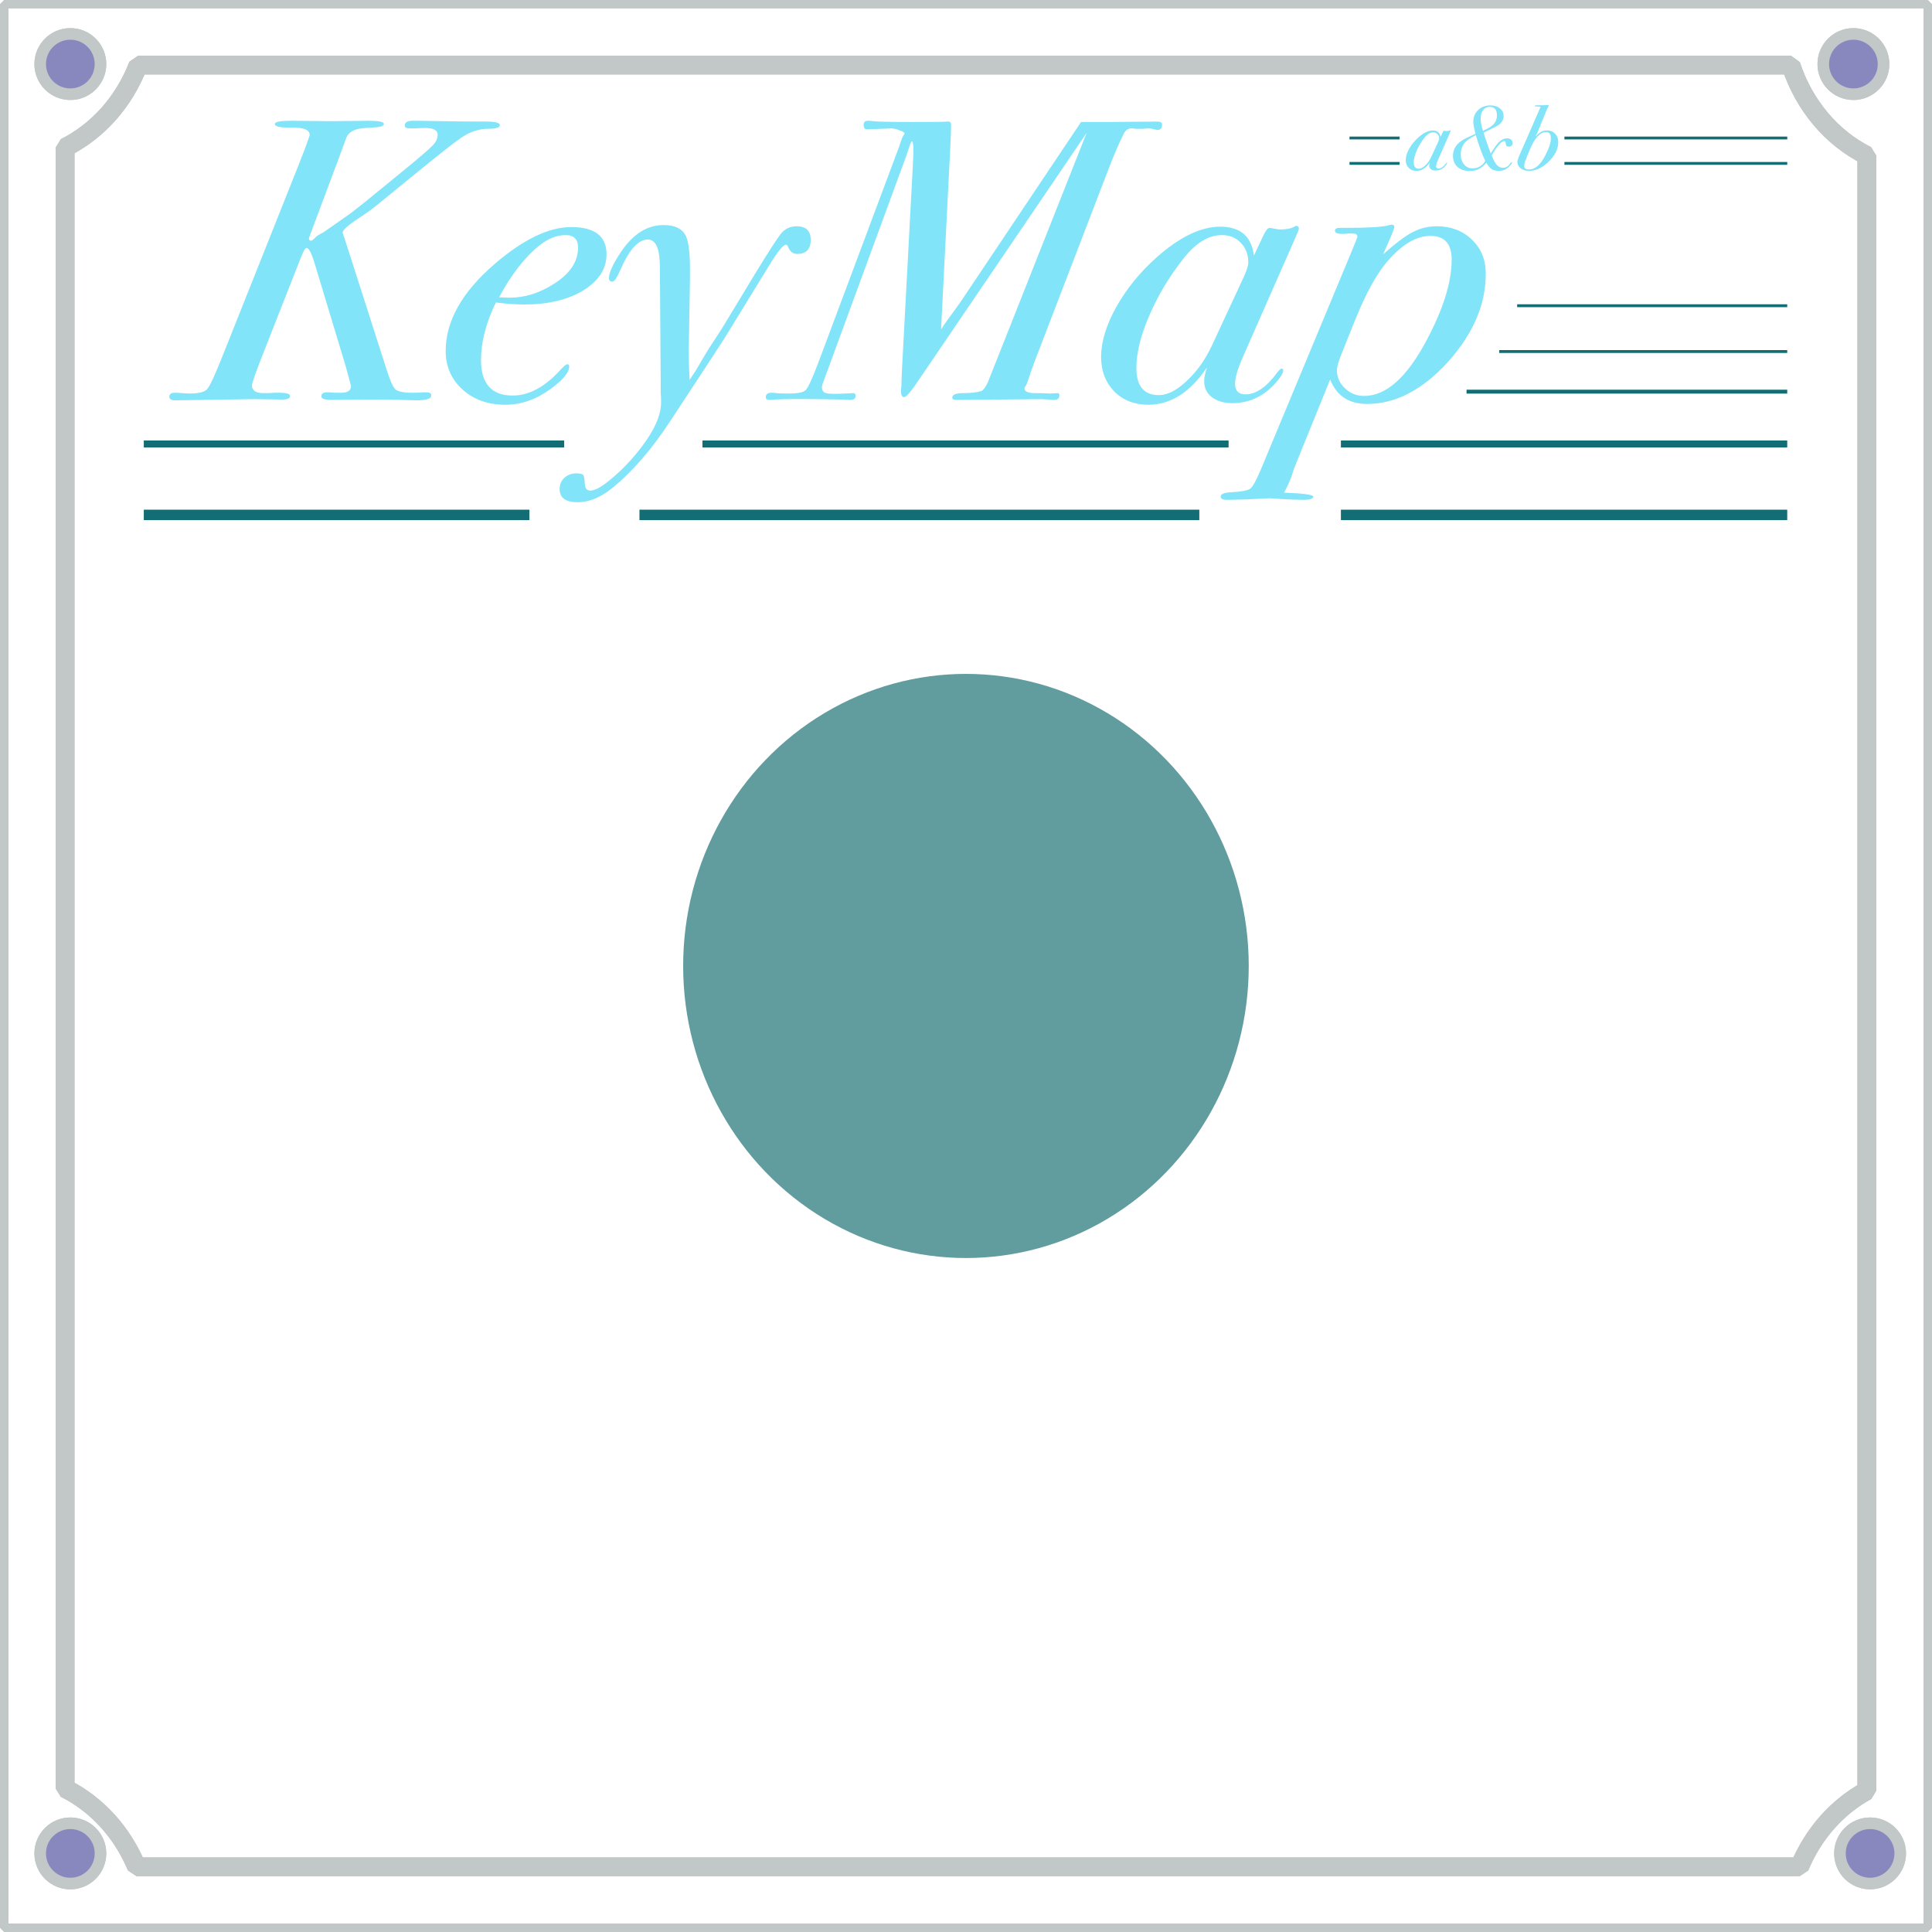 <?xml version="1.0" encoding="UTF-8" standalone="no"?>
<!-- Created with Inkscape (http://www.inkscape.org/) -->

<svg
   width="230.551"
   height="230.551"
   version="1.1"
   id="svg1500"
   inkscape:version="1.2.2 (b0a84865, 2022-12-01)"
   sodipodi:docname="ab_KeyMapUltimate.svg"
   xmlns:inkscape="http://www.inkscape.org/namespaces/inkscape"
   xmlns:sodipodi="http://sodipodi.sourceforge.net/DTD/sodipodi-0.dtd"
   xmlns="http://www.w3.org/2000/svg"
   xmlns:svg="http://www.w3.org/2000/svg">
  <sodipodi:namedview
     id="namedview1502"
     pagecolor="#000000"
     bordercolor="#000000"
     borderopacity="0.25"
     inkscape:showpageshadow="2"
     inkscape:pageopacity="0.34901961"
     inkscape:pagecheckerboard="0"
     inkscape:deskcolor="#2b2b2b"
     inkscape:document-units="mm"
     showgrid="false"
     showguides="false"
     inkscape:zoom="2.6660769"
     inkscape:cx="157.72238"
     inkscape:cy="137.4679"
     inkscape:window-width="1800"
     inkscape:window-height="1097"
     inkscape:window-x="0"
     inkscape:window-y="44"
     inkscape:window-maximized="1"
     inkscape:current-layer="back" />
  <defs
     id="defs1497" />
  <g
     inkscape:groupmode="layer"
     id="back"
     transform="matrix(3.763,0,0,3.763,0.498,0.499)"
     style="display:inline">
    <ellipse
       style="fill:#619c9e;fill-opacity:1;stroke-width:0.599;stroke-linejoin:bevel"
       id="path3723"
       cx="30.5"
       cy="30.5"
       rx="8.968"
       ry="9.262" />
    <circle
       style="display:inline;fill:#8888bf;fill-opacity:0.899;stroke:#c2c7c7;stroke-width:0.367;stroke-linejoin:bevel;stroke-dasharray:none;stroke-opacity:1"
       id="circle6533"
       cx="58.643"
       cy="1.899"
       r="0.956"
       transform="matrix(1,0,0,1,1.4304798e-4,-1.4378334e-4)" />
    <circle
       style="display:inline;fill:#8888bf;fill-opacity:0.899;stroke:#c2c7c7;stroke-width:0.367;stroke-linejoin:bevel;stroke-dasharray:none;stroke-opacity:1"
       id="circle6535"
       cx="2.098"
       cy="1.899"
       r="0.956"
       transform="matrix(1,0,0,1,1.4304798e-4,-1.4378334e-4)" />
    <circle
       style="display:inline;fill:#8888bf;fill-opacity:0.899;stroke:#c2c7c7;stroke-width:0.367;stroke-linejoin:bevel;stroke-dasharray:none;stroke-opacity:1"
       id="circle6537"
       cx="59.172"
       cy="58.643"
       r="0.956"
       transform="matrix(1,0,0,1,1.4304798e-4,-1.4378334e-4)" />
    <circle
       style="display:inline;fill:#8888bf;fill-opacity:0.899;stroke:#c2c7c7;stroke-width:0.367;stroke-linejoin:bevel;stroke-dasharray:none;stroke-opacity:1"
       id="circle6539"
       cx="2.098"
       cy="58.643"
       r="0.956"
       transform="matrix(1,0,0,1,1.4304798e-4,-1.4378334e-4)" />
    <g
       id="g6547"
       style="display:inline;stroke:#c2c7c7;stroke-width:0.599;stroke-dasharray:none;stroke-opacity:1"
       transform="matrix(1,0,0,1,1.4304798e-4,-1.4378334e-4)">
      <path
         id="path6545"
         style="display:inline;fill:none;fill-opacity:0.556;stroke:#c2c7c7;stroke-width:0.599;stroke-linejoin:bevel;stroke-dasharray:none;stroke-opacity:1"
         d="M 4.25,1.931 C 3.805,3.088 2.978,4.021 1.931,4.547 V 56.582 c 1.007,0.505 1.813,1.388 2.269,2.487 H 56.935 c 0.436,-1.048 1.189,-1.901 2.134,-2.416 V 4.801 C 57.944,4.235 57.076,3.201 56.66,1.931 Z"
         sodipodi:nodetypes="ccccccccc" />
    </g>
    <rect
       style="display:inline;fill:#797986;fill-opacity:0;stroke:#c2c7c7;stroke-width:0.265;stroke-linejoin:bevel;stroke-dasharray:none;stroke-opacity:1"
       id="rect6551"
       width="61"
       height="61"
       x="0"
       y="0"
       transform="matrix(1,0,0,1,1.4304798e-4,-1.4378334e-4)" />
  </g>
  <g
     inkscape:groupmode="layer"
     id="front"
     transform="matrix(3.763,0,0,3.763,0.499,0.499)"
     style="display:inline">
    <g
       id="logo"
       transform="matrix(1.06,0,0,1.06,-0.915,-12.018)"
       style="display:inline;stroke-width:0.249">
      <g
         aria-label="KeyMap"
         id="g539"
         style="font-style:italic;font-family:'Bodoni 72 Oldstyle';-inkscape-font-specification:'Bodoni 72 Oldstyle Italic';fill:#82e4f8;stroke-width:0.249;stroke-linejoin:bevel">
        <path
           d="m 15.692,14.958 q 0,0.108 -0.36,0.108 -0.396,0 -0.792,0.264 -0.288,0.192 -1.536,1.212 l -0.912,0.744 q -0.288,0.24 -0.588,0.432 -0.516,0.336 -0.516,0.456 0,0 0.036,0.108 l 0.06,0.18 1.2,3.744 q 0.168,0.54 0.276,0.648 0.12,0.108 0.492,0.108 h 0.096 q 0.108,0 0.24,-0.012 0.12,0 0.12,0 0.132,0 0.132,0.096 0,0.144 -0.444,0.144 0.024,0 -0.432,-0.012 -0.444,-0.012 -0.828,-0.012 h -0.348 l -0.936,0.012 q -0.3,0 -0.3,-0.108 0,-0.12 0.168,-0.12 0.144,0 0.252,0.012 h 0.18 q 0.288,0 0.288,-0.204 -0.036,-0.144 -0.156,-0.576 l -0.924,-3.06 q -0.144,-0.492 -0.252,-0.492 -0.06,0 -0.192,0.348 l -1.128,2.868 q -0.312,0.792 -0.312,0.9 0,0.228 0.348,0.228 h 0.108 q 0.096,0 0.216,-0.012 0.12,0 0.132,0 0.336,0 0.336,0.096 0,0.108 -0.228,0.108 l -0.84,-0.012 -2.364,0.036 q -0.18,0 -0.18,-0.108 0,-0.12 0.168,-0.12 0.072,0 0.216,0.012 0.144,0.012 0.216,0.012 0.384,0 0.504,-0.108 0.06,-0.048 0.132,-0.192 0.12,-0.228 0.444,-1.044 l 2.184,-5.484 q 0.216,-0.54 0.336,-0.9 0,-0.24 -0.528,-0.228 -0.516,0.012 -0.516,-0.108 0,-0.096 0.48,-0.096 l 1.2,0.012 1.128,-0.012 q 0.456,0 0.456,0.096 0,0.096 -0.36,0.108 -0.3,0.012 -0.444,0.048 -0.252,0.072 -0.324,0.264 l -0.252,0.684 -0.768,2.052 q -0.048,0.12 -0.096,0.264 0,0.072 0.06,0.072 0.036,0 0.096,-0.06 0.096,-0.108 0.264,-0.18 l 0.84,-0.588 0.396,-0.312 1.044,-0.852 q 0.828,-0.672 1.02,-0.876 0.132,-0.144 0.132,-0.3 0,-0.204 -0.372,-0.204 -0.18,0 -0.276,0.012 h -0.192 q -0.144,0 -0.144,-0.084 0,-0.144 0.228,-0.144 h 0.168 q 0.048,0 0.72,0.012 0.672,0.012 1.332,0.012 0.396,0 0.396,0.108 z"
           id="path527"
           style="stroke-width:0.249" />
        <path
           d="m 18.884,18.822 q 0,0.648 -0.696,1.08 -0.696,0.42 -1.764,0.42 -0.384,0 -0.852,-0.06 -0.444,0.924 -0.444,1.716 0,1.068 0.948,1.068 0.732,0 1.428,-0.768 0.156,-0.168 0.204,-0.168 0.06,0 0.06,0.06 0,0.276 -0.564,0.684 -0.648,0.468 -1.344,0.468 -0.78,0 -1.284,-0.456 -0.504,-0.456 -0.504,-1.152 0,-1.344 1.464,-2.604 1.284,-1.104 2.292,-1.104 1.056,0 1.056,0.816 z m -0.852,-0.204 q 0,-0.372 -0.372,-0.372 -0.384,0 -0.756,0.288 -0.672,0.528 -1.236,1.572 0.144,0.012 0.324,0.012 0.672,0 1.308,-0.408 0.732,-0.456 0.732,-1.092 z"
           id="path529"
           style="stroke-width:0.249" />
        <path
           d="m 24.992,18.39 q 0,0.42 -0.408,0.42 -0.192,0 -0.276,-0.228 -0.024,-0.048 -0.06,-0.048 -0.12,0 -0.516,0.648 l -1.236,2.016 q -0.072,0.132 -1.692,2.592 -0.84,1.284 -1.74,2.016 -0.528,0.432 -1.044,0.432 -0.54,0 -0.54,-0.396 0,-0.204 0.144,-0.336 0.144,-0.132 0.36,-0.132 0.156,0 0.204,0.048 0.036,0.048 0.048,0.288 0.012,0.18 0.168,0.18 0.216,0 0.66,-0.384 0.456,-0.384 0.852,-0.9 0.6,-0.78 0.6,-1.356 0,-0.168 -0.012,-0.3 v -0.288 l -0.024,-3.456 q 0,-0.828 -0.36,-0.828 -0.432,0 -0.828,0.924 -0.144,0.336 -0.24,0.336 -0.096,0 -0.096,-0.108 0,-0.24 0.36,-0.78 0.54,-0.804 1.272,-0.804 0.54,0 0.684,0.36 0.108,0.276 0.108,0.924 v 0.324 l -0.036,2.136 q 0,0.444 0.024,0.888 l 0.192,-0.288 q 0.12,-0.216 0.384,-0.648 l 0.384,-0.588 1.032,-1.704 q 0.588,-0.96 0.756,-1.164 0.18,-0.204 0.456,-0.204 0.42,0 0.42,0.408 z"
           id="path531"
           style="stroke-width:0.249" />
        <path
           d="m 35.504,14.934 q 0,0.168 -0.144,0.168 -0.048,-0.012 -0.156,-0.036 -0.048,-0.012 -0.12,-0.012 -0.072,0 -0.12,0.012 h -0.252 q -0.048,-0.012 -0.132,-0.012 -0.144,0 -0.228,0.168 -0.228,0.468 -0.444,1.032 l -2.244,5.844 q -0.024,0.084 -0.096,0.264 0,0.024 -0.036,0.12 -0.024,0.084 -0.096,0.264 -0.048,0.048 -0.048,0.084 0,0.144 0.312,0.144 h 0.168 l 0.288,0.012 0.24,-0.012 q 0.036,0.012 0.036,0.06 0,0.156 -0.18,0.144 l -0.336,-0.024 -2.568,0.024 q -0.12,0 -0.12,-0.072 0,-0.132 0.324,-0.132 0.336,0 0.54,-0.06 0.096,-0.036 0.204,-0.276 0.3,-0.756 0.6,-1.512 l 2.352,-5.94 q -0.012,0.012 -1.188,1.752 l -3.972,5.844 q -0.228,0.312 -0.3,0.312 -0.096,0 -0.096,-0.192 l 0.012,-0.132 0.012,-0.372 0.324,-6.096 q 0.024,-0.456 0.024,-0.588 0,-0.276 -0.048,-0.276 -0.024,0.024 -0.06,0.12 -0.072,0.24 -0.204,0.588 l -2.4,6.54 q -0.024,0.072 -0.024,0.108 0,0.144 0.12,0.18 0.12,0.036 0.588,0.012 l 0.216,-0.012 q 0.084,0 0.084,0.072 0,0.132 -0.156,0.132 -0.132,0 -0.216,-0.012 l -0.768,-0.012 q -0.852,-0.012 -1.26,0.012 -0.072,0.012 -0.168,0.012 -0.12,0 -0.12,-0.084 0,-0.132 0.18,-0.132 0.06,0 0.132,0.012 0.072,0.012 0.384,0.012 0.408,0 0.504,-0.108 0.108,-0.12 0.372,-0.816 l 2.424,-6.48 q 0.036,-0.12 0.096,-0.276 0.036,-0.048 0.06,-0.096 0,-0.048 -0.144,-0.096 -0.132,-0.06 -0.264,-0.06 -0.192,0.012 -0.684,0.024 h -0.048 q -0.084,0 -0.084,-0.132 0,-0.12 0.132,-0.12 0.084,0 0.156,0.012 0.156,0.024 1.212,0.024 0.924,0 0.984,-0.012 h 0.06 q 0.072,0 0.072,0.108 0,0.18 -0.024,0.66 l -0.276,5.448 q 0.048,-0.084 0.276,-0.396 l 0.288,-0.396 3.624,-5.412 h 0.9 l 1.38,-0.012 q 0.144,0 0.144,0.084 z"
           id="path533"
           style="stroke-width:0.249" />
        <path
           d="m 39.596,18.054 q 0,0.036 -0.096,0.252 l -1.584,3.6 q -0.228,0.516 -0.228,0.792 0,0.312 0.312,0.312 0.468,0 0.936,-0.636 0.096,-0.132 0.144,-0.132 0.048,0 0.048,0.048 0,0.132 -0.264,0.42 -0.528,0.564 -1.26,0.564 -0.372,0 -0.612,-0.18 -0.228,-0.18 -0.228,-0.468 0,-0.18 0.084,-0.42 -0.756,1.116 -1.752,1.116 -0.624,0 -1.02,-0.396 -0.396,-0.408 -0.396,-1.032 0,-0.684 0.456,-1.5 0.456,-0.816 1.212,-1.488 1.032,-0.912 1.896,-0.912 0.9,0 1.008,0.864 l 0.3,-0.636 q 0.096,-0.192 0.168,-0.192 0.024,0 0.144,0.024 0.12,0.024 0.168,0.024 0.264,0 0.408,-0.072 0.048,-0.036 0.084,-0.036 0.072,0 0.072,0.084 z m -1.512,1.02 q 0,-0.372 -0.228,-0.6 -0.216,-0.228 -0.564,-0.228 -0.6,0 -1.152,0.708 -0.636,0.804 -1.02,1.704 -0.384,0.888 -0.384,1.56 0,0.816 0.672,0.816 0.384,0 0.828,-0.42 0.456,-0.42 0.756,-1.056 l 0.936,-2.016 q 0.156,-0.336 0.156,-0.468 z"
           id="path535"
           style="stroke-width:0.249" />
        <path
           d="m 45.188,19.398 q 0,1.392 -1.14,2.652 -1.14,1.248 -2.412,1.248 -0.816,0 -1.104,-0.732 l -1.008,2.484 q -0.096,0.228 -0.132,0.372 -0.108,0.3 -0.24,0.528 0.876,0.036 0.876,0.12 0,0.096 -0.3,0.096 -0.264,0 -0.648,-0.024 l -0.36,-0.024 q 0.012,0 -0.216,0.012 -0.264,0.012 -0.516,0.024 l -0.48,0.012 q -0.252,0.012 -0.252,-0.096 0,-0.12 0.336,-0.132 0.444,-0.024 0.552,-0.108 0.108,-0.084 0.312,-0.564 l 2.688,-6.456 q 0.204,-0.492 0.204,-0.516 0,-0.096 -0.144,-0.096 h -0.12 q -0.06,0.012 -0.192,0.012 -0.216,0 -0.216,-0.096 0,-0.084 0.144,-0.084 h 0.192 q 0.96,0 1.248,-0.072 0.096,-0.024 0.12,-0.024 0.072,0 0.072,0.072 0,0.072 -0.336,0.816 0.552,-0.492 0.876,-0.66 0.336,-0.18 0.732,-0.18 0.636,0 1.044,0.396 0.42,0.396 0.42,1.02 z m -1.02,-0.42 q 0,-0.708 -0.636,-0.708 -0.624,0 -1.272,0.744 -0.504,0.576 -0.996,1.812 l -0.396,0.984 q -0.132,0.324 -0.132,0.48 0,0.312 0.24,0.54 0.24,0.228 0.576,0.228 0.972,0 1.848,-1.632 0.768,-1.428 0.768,-2.448 z"
           id="path537"
           style="stroke-width:0.249" />
      </g>
      <path
         style="fill:#82e4f8;fill-opacity:1;stroke:#126e74;stroke-width:0.207;stroke-linejoin:bevel;stroke-dasharray:none;stroke-opacity:1"
         d="M 17.617,24.495 H 5.04"
         id="path541" />
      <path
         style="fill:#82e4f8;fill-opacity:1;stroke:#126e74;stroke-width:0.207;stroke-linejoin:bevel;stroke-dasharray:none;stroke-opacity:1"
         d="M 37.494,24.495 H 21.754"
         id="path543" />
      <path
         style="fill:#82e4f8;fill-opacity:1;stroke:#126e74;stroke-width:0.209;stroke-linejoin:bevel;stroke-dasharray:none;stroke-opacity:1"
         d="M 54.207,24.495 H 40.854"
         id="path545" />
      <path
         style="fill:#82e4f8;fill-opacity:1;stroke:#126e74;stroke-width:0.311;stroke-linejoin:bevel;stroke-dasharray:none;stroke-opacity:1"
         d="M 16.577,26.617 H 5.04"
         id="path547" />
      <path
         style="fill:#82e4f8;fill-opacity:1;stroke:#126e74;stroke-width:0.311;stroke-linejoin:bevel;stroke-dasharray:none;stroke-opacity:1"
         d="M 36.618,26.617 H 19.869"
         id="path549" />
      <path
         style="fill:#82e4f8;fill-opacity:1;stroke:#126e74;stroke-width:0.311;stroke-linejoin:bevel;stroke-dasharray:none;stroke-opacity:1"
         d="M 54.207,26.617 H 40.854"
         id="path551" />
      <path
         style="fill:#82e4f8;fill-opacity:1;stroke:#126e74;stroke-width:0.117;stroke-linejoin:bevel;stroke-dasharray:none;stroke-opacity:1"
         d="M 54.207,22.93 H 44.613"
         id="path553" />
      <path
         style="fill:#82e4f8;fill-opacity:1;stroke:#126e74;stroke-width:0.086;stroke-linejoin:bevel;stroke-dasharray:none;stroke-opacity:1"
         d="M 54.207,21.729 H 45.59"
         id="path555" />
      <path
         style="fill:#82e4f8;fill-opacity:1;stroke:#126e74;stroke-width:0.086;stroke-linejoin:bevel;stroke-dasharray:none;stroke-opacity:1"
         d="M 54.207,20.359 H 46.127"
         id="path557" />
      <g
         id="g575"
         transform="translate(18.668,-17.501)"
         style="stroke-width:0.249">
        <g
           aria-label="a&amp;b"
           id="g565"
           style="font-style:italic;font-size:2.725px;font-family:'Bodoni 72 Oldstyle';-inkscape-font-specification:'Bodoni 72 Oldstyle Italic';fill:#82e4f8;stroke-width:0.249;stroke-linejoin:bevel">
          <path
             d="m 25.47,32.63 q 0,0.008 -0.022,0.057 l -0.36,0.818 q -0.052,0.117 -0.052,0.18 0,0.071 0.071,0.071 0.106,0 0.213,-0.144 0.022,-0.03 0.033,-0.03 0.011,0 0.011,0.011 0,0.03 -0.06,0.095 -0.12,0.128 -0.286,0.128 -0.084,0 -0.139,-0.041 -0.052,-0.041 -0.052,-0.106 0,-0.041 0.019,-0.095 -0.172,0.253 -0.398,0.253 -0.142,0 -0.232,-0.09 -0.09,-0.093 -0.09,-0.234 0,-0.155 0.104,-0.341 0.104,-0.185 0.275,-0.338 0.234,-0.207 0.431,-0.207 0.204,0 0.229,0.196 l 0.068,-0.144 q 0.022,-0.044 0.038,-0.044 0.005,0 0.033,0.005 0.027,0.005 0.038,0.005 0.06,0 0.093,-0.016 0.011,-0.008 0.019,-0.008 0.016,0 0.016,0.019 z m -0.343,0.232 q 0,-0.084 -0.052,-0.136 -0.049,-0.052 -0.128,-0.052 -0.136,0 -0.262,0.161 -0.144,0.183 -0.232,0.387 -0.087,0.202 -0.087,0.354 0,0.185 0.153,0.185 0.087,0 0.188,-0.095 0.104,-0.095 0.172,-0.24 l 0.213,-0.458 q 0.035,-0.076 0.035,-0.106 z"
             id="path559"
             style="stroke-width:0.249" />
          <path
             d="m 27.321,32.989 q 0,0.112 -0.112,0.112 -0.087,0 -0.09,-0.09 -0.003,-0.079 -0.052,-0.079 -0.068,0 -0.196,0.166 -0.109,0.142 -0.174,0.27 0.079,0.199 0.155,0.283 0.079,0.082 0.183,0.082 0.134,0 0.215,-0.128 0.025,-0.038 0.041,-0.038 0.014,0 0.014,0.014 0,0.033 -0.09,0.12 -0.128,0.125 -0.297,0.125 -0.136,0 -0.218,-0.052 -0.082,-0.052 -0.164,-0.193 -0.193,0.248 -0.485,0.248 -0.24,0 -0.376,-0.12 -0.136,-0.123 -0.136,-0.335 0,-0.305 0.319,-0.488 0.104,-0.06 0.354,-0.169 -0.065,-0.256 -0.065,-0.36 0,-0.213 0.144,-0.352 0.147,-0.139 0.371,-0.139 0.169,0 0.281,0.09 0.112,0.09 0.112,0.226 0,0.169 -0.166,0.281 -0.079,0.052 -0.387,0.196 -0.014,0.008 -0.046,0.022 0.03,0.117 0.109,0.332 0.03,0.079 0.104,0.294 0.158,-0.262 0.262,-0.357 0.106,-0.098 0.226,-0.098 0.074,0 0.12,0.038 0.046,0.038 0.046,0.098 z M 26.855,32.169 q 0,-0.259 -0.215,-0.259 -0.125,0 -0.199,0.095 -0.074,0.093 -0.074,0.253 0,0.158 0.071,0.371 0.011,-0.008 0.049,-0.025 0.204,-0.098 0.278,-0.185 0.09,-0.109 0.09,-0.251 z m -0.352,1.357 q -0.142,-0.297 -0.281,-0.771 l -0.046,0.025 q -0.193,0.104 -0.264,0.18 -0.139,0.153 -0.139,0.371 0,0.185 0.098,0.302 0.098,0.117 0.251,0.117 0.253,0 0.382,-0.223 z"
             id="path561"
             style="stroke-width:0.249" />
          <path
             d="m 28.689,32.962 q 0,0.305 -0.286,0.586 -0.283,0.278 -0.594,0.278 -0.144,0 -0.245,-0.076 -0.098,-0.079 -0.098,-0.188 0,-0.063 0.082,-0.251 l 0.575,-1.314 q 0.008,-0.03 0.022,-0.049 0.014,-0.022 0.014,-0.025 0,-0.03 -0.15,-0.025 -0.022,0 -0.022,-0.016 0,-0.019 0.068,-0.019 0.226,0 0.253,-0.003 l 0.057,-0.005 h 0.019 q 0.022,0 0.022,0.016 0,0.008 -0.008,0.022 -0.027,0.041 -0.057,0.114 l -0.259,0.635 q -0.027,0.065 -0.074,0.153 0.016,-0.016 0.027,-0.025 l 0.071,-0.065 q 0.098,-0.09 0.251,-0.09 0.144,0 0.237,0.098 0.095,0.098 0.095,0.248 z m -0.221,-0.109 q 0,-0.188 -0.142,-0.188 -0.273,0 -0.496,0.542 l -0.065,0.158 q -0.095,0.232 -0.095,0.311 0,0.109 0.144,0.109 0.267,0 0.482,-0.412 0.172,-0.327 0.172,-0.521 z"
             id="path563"
             style="stroke-width:0.249" />
        </g>
        <path
           style="fill:#82e4f8;fill-opacity:1;stroke:#126e74;stroke-width:0.086;stroke-linejoin:bevel;stroke-dasharray:none;stroke-opacity:1"
           d="M 35.54,33.602 H 28.873"
           id="path567" />
        <path
           style="fill:#82e4f8;fill-opacity:1;stroke:#126e74;stroke-width:0.086;stroke-linejoin:bevel;stroke-dasharray:none;stroke-opacity:1"
           d="M 35.54,32.842 H 28.873"
           id="path569" />
        <path
           style="fill:#82e4f8;fill-opacity:1;stroke:#126e74;stroke-width:0.086;stroke-linejoin:bevel;stroke-dasharray:none;stroke-opacity:1"
           d="m 23.942,33.602 h -1.499"
           id="path571" />
        <path
           style="fill:#82e4f8;fill-opacity:1;stroke:#126e74;stroke-width:0.086;stroke-linejoin:bevel;stroke-dasharray:none;stroke-opacity:1"
           d="m 23.942,32.842 h -1.499"
           id="path573" />
      </g>
    </g>
    <rect
       style="display:inline;fill:#797986;fill-opacity:0;stroke:#c2c7c7;stroke-width:0.265;stroke-linejoin:bevel;stroke-dasharray:none;stroke-opacity:1"
       id="rect579"
       width="61"
       height="61"
       x="0"
       y="0" />
    <g
       id="g583"
       style="display:inline;stroke:#c2c7c7;stroke-width:0.599;stroke-dasharray:none;stroke-opacity:1">
      <path
         id="path581"
         style="display:inline;fill:none;fill-opacity:0.556;stroke:#c2c7c7;stroke-width:0.599;stroke-linejoin:bevel;stroke-dasharray:none;stroke-opacity:1"
         d="M 4.25,1.931 C 3.805,3.088 2.978,4.021 1.931,4.547 V 56.582 c 1.007,0.505 1.813,1.388 2.269,2.487 H 56.935 c 0.436,-1.048 1.189,-1.901 2.134,-2.416 V 4.801 C 57.944,4.235 57.076,3.201 56.66,1.931 Z"
         sodipodi:nodetypes="ccccccccc" />
    </g>
    <circle
       style="fill:#8888bf;fill-opacity:0.899;stroke:#c2c7c7;stroke-width:0.367;stroke-linejoin:bevel;stroke-dasharray:none;stroke-opacity:1"
       id="circle585"
       cx="58.643"
       cy="1.899"
       r="0.956" />
    <circle
       style="fill:#8888bf;fill-opacity:0.899;stroke:#c2c7c7;stroke-width:0.367;stroke-linejoin:bevel;stroke-dasharray:none;stroke-opacity:1"
       id="circle587"
       cx="2.098"
       cy="1.899"
       r="0.956" />
    <circle
       style="fill:#8888bf;fill-opacity:0.899;stroke:#c2c7c7;stroke-width:0.367;stroke-linejoin:bevel;stroke-dasharray:none;stroke-opacity:1"
       id="circle589"
       cx="59.172"
       cy="58.643"
       r="0.956" />
    <circle
       style="fill:#8888bf;fill-opacity:0.899;stroke:#c2c7c7;stroke-width:0.367;stroke-linejoin:bevel;stroke-dasharray:none;stroke-opacity:1"
       id="circle591"
       cx="2.098"
       cy="58.643"
       r="0.956" />
  </g>
</svg>
